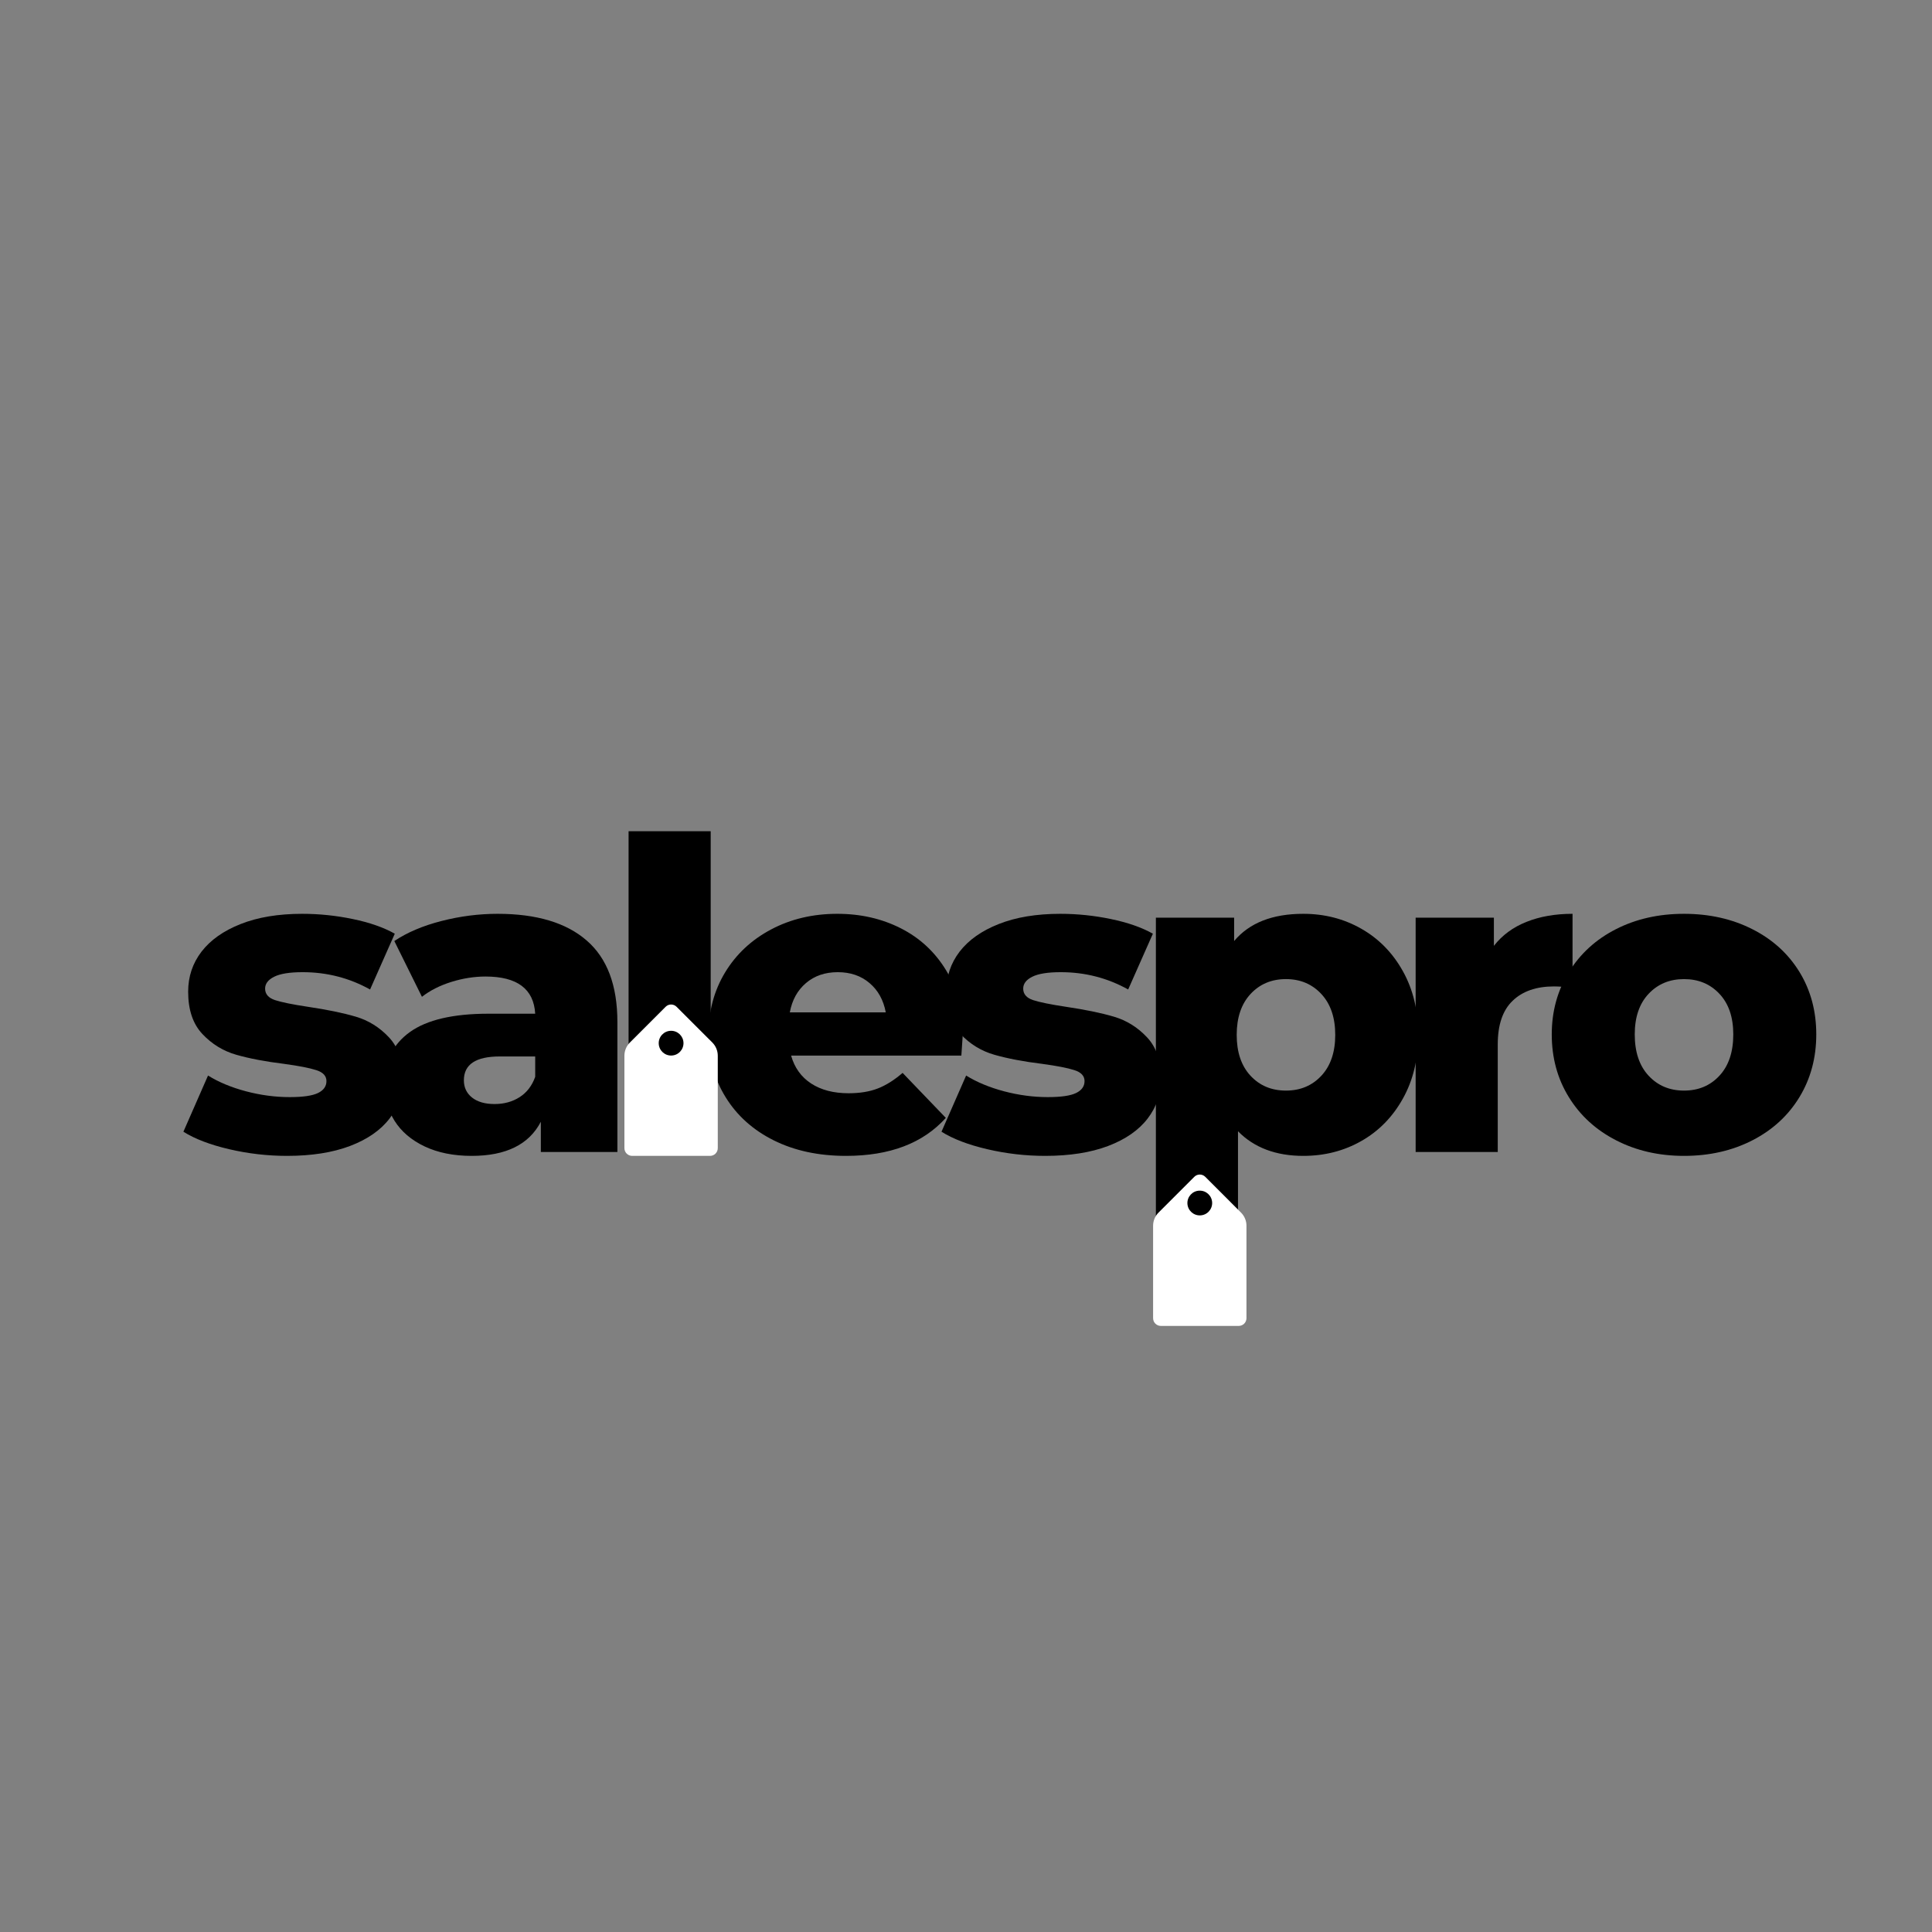 <svg xmlns="http://www.w3.org/2000/svg" xmlns:xlink="http://www.w3.org/1999/xlink" width="500" zoomAndPan="magnify" viewBox="0 0 375 375" height="500" preserveAspectRatio="xMidYMid meet" version="1.2"><rect x="0" y="0" width="375" height="375" fill="#808080" stroke="none"/><defs><clipPath id="5297fcd3cb"><path d="M 121.199 194.91 L 139.32 194.91 L 139.32 224.355 L 121.199 224.355 Z M 121.199 194.91 "/></clipPath><clipPath id="8fd10014e3"><path d="M 121.199 204.914 L 121.199 222.855 C 121.199 223.684 121.871 224.355 122.699 224.355 L 137.82 224.355 C 138.648 224.355 139.32 223.684 139.32 222.855 L 139.32 204.914 C 139.32 203.953 138.938 203.031 138.262 202.352 L 131.32 195.414 C 130.734 194.828 129.785 194.828 129.199 195.414 L 122.262 202.352 C 121.582 203.031 121.199 203.953 121.199 204.914 Z M 121.199 204.914 "/></clipPath><clipPath id="9aa171265c"><path d="M 127 200 L 133 200 L 133 205 L 127 205 Z M 127 200 "/></clipPath><clipPath id="7f3c60120b"><path d="M 127.777 200.16 L 132.582 199.992 L 132.746 204.797 L 127.941 204.965 Z M 127.777 200.16 "/></clipPath><clipPath id="326728038d"><path d="M 130.18 200.078 C 128.852 200.121 127.812 201.234 127.859 202.562 C 127.906 203.887 129.016 204.926 130.344 204.879 C 131.672 204.836 132.707 203.723 132.664 202.395 C 132.617 201.07 131.504 200.031 130.18 200.078 Z M 130.18 200.078 "/></clipPath><clipPath id="2f13beedb7"><path d="M 223.816 227.914 L 241.938 227.914 L 241.938 257.359 L 223.816 257.359 Z M 223.816 227.914 "/></clipPath><clipPath id="bdadcb940e"><path d="M 223.816 237.914 L 223.816 255.859 C 223.816 256.688 224.488 257.359 225.316 257.359 L 240.438 257.359 C 241.266 257.359 241.938 256.688 241.938 255.859 L 241.938 237.914 C 241.938 236.953 241.555 236.035 240.875 235.355 L 233.938 228.418 C 233.352 227.832 232.402 227.832 231.816 228.418 L 224.875 235.355 C 224.199 236.035 223.816 236.953 223.816 237.914 Z M 223.816 237.914 "/></clipPath><clipPath id="363864d339"><path d="M 230 231 L 236 231 L 236 236 L 230 236 Z M 230 231 "/></clipPath><clipPath id="310d8e7923"><path d="M 230.391 231.188 L 235.195 231.02 L 235.359 235.824 L 230.559 235.988 Z M 230.391 231.188 "/></clipPath><clipPath id="27c5debb2e"><path d="M 232.793 231.105 C 231.469 231.148 230.43 232.262 230.473 233.59 C 230.52 234.914 231.633 235.953 232.957 235.906 C 234.285 235.863 235.324 234.75 235.277 233.422 C 235.234 232.098 234.121 231.059 232.793 231.105 Z M 232.793 231.105 "/></clipPath></defs><g id="98e32e8d22"><g style="fill:#000000;fill-opacity:1;"><g transform="translate(34.082, 223.605)"><path style="stroke:none" d="M 21.641 0.75 C 17.836 0.75 14.086 0.316 10.391 -0.547 C 6.703 -1.41 3.742 -2.539 1.516 -3.938 L 6.297 -14.844 C 8.359 -13.562 10.816 -12.539 13.672 -11.781 C 16.523 -11.031 19.352 -10.656 22.156 -10.656 C 24.727 -10.656 26.555 -10.922 27.641 -11.453 C 28.734 -11.984 29.281 -12.754 29.281 -13.766 C 29.281 -14.766 28.625 -15.473 27.312 -15.891 C 26 -16.316 23.914 -16.723 21.062 -17.109 C 17.426 -17.555 14.332 -18.145 11.781 -18.875 C 9.238 -19.602 7.047 -20.945 5.203 -22.906 C 3.359 -24.863 2.438 -27.602 2.438 -31.125 C 2.438 -34.039 3.301 -36.629 5.031 -38.891 C 6.77 -41.148 9.301 -42.938 12.625 -44.25 C 15.957 -45.57 19.941 -46.234 24.578 -46.234 C 27.879 -46.234 31.148 -45.895 34.391 -45.219 C 37.641 -44.551 40.359 -43.602 42.547 -42.375 L 37.75 -31.547 C 33.727 -33.785 29.367 -34.906 24.672 -34.906 C 22.148 -34.906 20.301 -34.609 19.125 -34.016 C 17.957 -33.43 17.375 -32.664 17.375 -31.719 C 17.375 -30.656 18.016 -29.91 19.297 -29.484 C 20.586 -29.066 22.711 -28.633 25.672 -28.188 C 29.422 -27.633 32.523 -26.992 34.984 -26.266 C 37.453 -25.535 39.594 -24.203 41.406 -22.266 C 43.227 -20.336 44.141 -17.645 44.141 -14.188 C 44.141 -11.332 43.27 -8.77 41.531 -6.5 C 39.801 -4.238 37.242 -2.461 33.859 -1.172 C 30.473 0.109 26.398 0.75 21.641 0.75 Z M 21.641 0.75 "/></g></g><g style="fill:#000000;fill-opacity:1;"><g transform="translate(72.085, 223.605)"><path style="stroke:none" d="M 24.5 -46.234 C 32.051 -46.234 37.812 -44.508 41.781 -41.062 C 45.758 -37.625 47.75 -32.352 47.75 -25.25 L 47.75 0 L 32.891 0 L 32.891 -5.875 C 30.598 -1.457 26.125 0.75 19.469 0.75 C 15.945 0.75 12.895 0.133 10.312 -1.094 C 7.738 -2.32 5.797 -3.984 4.484 -6.078 C 3.172 -8.18 2.516 -10.57 2.516 -13.25 C 2.516 -17.562 4.164 -20.906 7.469 -23.281 C 10.77 -25.656 15.859 -26.844 22.734 -26.844 L 31.797 -26.844 C 31.516 -31.656 28.301 -34.062 22.156 -34.062 C 19.969 -34.062 17.754 -33.711 15.516 -33.016 C 13.285 -32.316 11.383 -31.352 9.812 -30.125 L 4.453 -40.953 C 6.961 -42.629 10.02 -43.926 13.625 -44.844 C 17.238 -45.77 20.863 -46.234 24.5 -46.234 Z M 23.906 -9.312 C 25.758 -9.312 27.383 -9.758 28.781 -10.656 C 30.176 -11.551 31.18 -12.863 31.797 -14.594 L 31.797 -18.547 L 24.922 -18.547 C 20.273 -18.547 17.953 -17.004 17.953 -13.922 C 17.953 -12.523 18.484 -11.406 19.547 -10.562 C 20.609 -9.727 22.062 -9.312 23.906 -9.312 Z M 23.906 -9.312 "/></g></g><g style="fill:#000000;fill-opacity:1;"><g transform="translate(116.883, 223.605)"><path style="stroke:none" d="M 5.125 -62.266 L 21.062 -62.266 L 21.062 0 L 5.125 0 Z M 5.125 -62.266 "/></g></g><g style="fill:#000000;fill-opacity:1;"><g transform="translate(135.255, 223.605)"><path style="stroke:none" d="M 51.609 -22.656 C 51.609 -22.539 51.52 -21.227 51.344 -18.719 L 18.297 -18.719 C 18.961 -16.363 20.258 -14.555 22.188 -13.297 C 24.125 -12.035 26.547 -11.406 29.453 -11.406 C 31.629 -11.406 33.516 -11.711 35.109 -12.328 C 36.703 -12.941 38.312 -13.953 39.938 -15.359 L 48.328 -6.625 C 43.91 -1.707 37.453 0.75 28.953 0.75 C 23.629 0.75 18.953 -0.254 14.922 -2.266 C 10.898 -4.273 7.785 -7.07 5.578 -10.656 C 3.367 -14.238 2.266 -18.297 2.266 -22.828 C 2.266 -27.297 3.336 -31.305 5.484 -34.859 C 7.641 -38.41 10.617 -41.191 14.422 -43.203 C 18.234 -45.223 22.516 -46.234 27.266 -46.234 C 31.797 -46.234 35.906 -45.297 39.594 -43.422 C 43.289 -41.547 46.219 -38.832 48.375 -35.281 C 50.531 -31.727 51.609 -27.52 51.609 -22.656 Z M 27.359 -34.906 C 24.891 -34.906 22.832 -34.203 21.188 -32.797 C 19.539 -31.398 18.492 -29.504 18.047 -27.109 L 36.672 -27.109 C 36.223 -29.504 35.172 -31.398 33.516 -32.797 C 31.867 -34.203 29.816 -34.906 27.359 -34.906 Z M 27.359 -34.906 "/></g></g><g style="fill:#000000;fill-opacity:1;"><g transform="translate(181.228, 223.605)"><path style="stroke:none" d="M 21.641 0.75 C 17.836 0.75 14.086 0.316 10.391 -0.547 C 6.703 -1.41 3.742 -2.539 1.516 -3.938 L 6.297 -14.844 C 8.359 -13.562 10.816 -12.539 13.672 -11.781 C 16.523 -11.031 19.352 -10.656 22.156 -10.656 C 24.727 -10.656 26.555 -10.922 27.641 -11.453 C 28.734 -11.984 29.281 -12.754 29.281 -13.766 C 29.281 -14.766 28.625 -15.473 27.312 -15.891 C 26 -16.316 23.914 -16.723 21.062 -17.109 C 17.426 -17.555 14.332 -18.145 11.781 -18.875 C 9.238 -19.602 7.047 -20.945 5.203 -22.906 C 3.359 -24.863 2.438 -27.602 2.438 -31.125 C 2.438 -34.039 3.301 -36.629 5.031 -38.891 C 6.77 -41.148 9.301 -42.938 12.625 -44.25 C 15.957 -45.57 19.941 -46.234 24.578 -46.234 C 27.879 -46.234 31.148 -45.895 34.391 -45.219 C 37.641 -44.551 40.359 -43.602 42.547 -42.375 L 37.75 -31.547 C 33.727 -33.785 29.367 -34.906 24.672 -34.906 C 22.148 -34.906 20.301 -34.609 19.125 -34.016 C 17.957 -33.43 17.375 -32.664 17.375 -31.719 C 17.375 -30.656 18.016 -29.91 19.297 -29.484 C 20.586 -29.066 22.711 -28.633 25.672 -28.188 C 29.422 -27.633 32.523 -26.992 34.984 -26.266 C 37.453 -25.535 39.594 -24.203 41.406 -22.266 C 43.227 -20.336 44.141 -17.645 44.141 -14.188 C 44.141 -11.332 43.27 -8.77 41.531 -6.5 C 39.801 -4.238 37.242 -2.461 33.859 -1.172 C 30.473 0.109 26.398 0.75 21.641 0.75 Z M 21.641 0.75 "/></g></g><g style="fill:#000000;fill-opacity:1;"><g transform="translate(219.231, 223.605)"><path style="stroke:none" d="M 33.734 -46.234 C 37.867 -46.234 41.629 -45.266 45.016 -43.328 C 48.398 -41.398 51.082 -38.66 53.062 -35.109 C 55.051 -31.555 56.047 -27.43 56.047 -22.734 C 56.047 -18.035 55.051 -13.91 53.062 -10.359 C 51.082 -6.805 48.398 -4.066 45.016 -2.141 C 41.629 -0.211 37.867 0.75 33.734 0.75 C 28.422 0.75 24.195 -0.844 21.062 -4.031 L 21.062 16.281 L 5.125 16.281 L 5.125 -45.484 L 20.312 -45.484 L 20.312 -40.953 C 23.27 -44.473 27.742 -46.234 33.734 -46.234 Z M 30.375 -11.922 C 33.164 -11.922 35.457 -12.883 37.25 -14.812 C 39.039 -16.738 39.938 -19.379 39.938 -22.734 C 39.938 -26.086 39.039 -28.727 37.25 -30.656 C 35.457 -32.594 33.164 -33.562 30.375 -33.562 C 27.57 -33.562 25.273 -32.594 23.484 -30.656 C 21.703 -28.727 20.812 -26.086 20.812 -22.734 C 20.812 -19.379 21.703 -16.738 23.484 -14.812 C 25.273 -12.883 27.57 -11.922 30.375 -11.922 Z M 30.375 -11.922 "/></g></g><g style="fill:#000000;fill-opacity:1;"><g transform="translate(269.651, 223.605)"><path style="stroke:none" d="M 20.312 -40.016 C 21.926 -42.086 24.035 -43.641 26.641 -44.672 C 29.242 -45.711 32.223 -46.234 35.578 -46.234 L 35.578 -31.891 C 34.117 -32.055 32.914 -32.141 31.969 -32.141 C 28.551 -32.141 25.879 -31.211 23.953 -29.359 C 22.023 -27.516 21.062 -24.691 21.062 -20.891 L 21.062 0 L 5.125 0 L 5.125 -45.484 L 20.312 -45.484 Z M 20.312 -40.016 "/></g></g><g style="fill:#000000;fill-opacity:1;"><g transform="translate(298.929, 223.605)"><path style="stroke:none" d="M 27.938 0.75 C 23.07 0.75 18.68 -0.254 14.766 -2.266 C 10.848 -4.273 7.785 -7.07 5.578 -10.656 C 3.367 -14.238 2.266 -18.297 2.266 -22.828 C 2.266 -27.297 3.367 -31.32 5.578 -34.906 C 7.785 -38.488 10.832 -41.27 14.719 -43.25 C 18.613 -45.238 23.02 -46.234 27.938 -46.234 C 32.863 -46.234 37.285 -45.238 41.203 -43.25 C 45.117 -41.27 48.164 -38.504 50.344 -34.953 C 52.52 -31.398 53.609 -27.359 53.609 -22.828 C 53.609 -18.297 52.52 -14.238 50.344 -10.656 C 48.164 -7.07 45.117 -4.273 41.203 -2.266 C 37.285 -0.254 32.863 0.75 27.938 0.75 Z M 27.938 -11.922 C 30.738 -11.922 33.031 -12.883 34.812 -14.812 C 36.602 -16.738 37.5 -19.41 37.5 -22.828 C 37.5 -26.18 36.602 -28.805 34.812 -30.703 C 33.031 -32.609 30.738 -33.562 27.938 -33.562 C 25.145 -33.562 22.852 -32.609 21.062 -30.703 C 19.27 -28.805 18.375 -26.18 18.375 -22.828 C 18.375 -19.41 19.27 -16.738 21.062 -14.812 C 22.852 -12.883 25.145 -11.922 27.938 -11.922 Z M 27.938 -11.922 "/></g></g><g clip-rule="nonzero" clip-path="url(#5297fcd3cb)"><g clip-rule="nonzero" clip-path="url(#8fd10014e3)"><path style=" stroke:none;fill-rule:nonzero;fill:#ffffff;fill-opacity:1;" d="M 121.199 224.355 L 121.199 194.344 L 139.32 194.344 L 139.32 224.355 Z M 121.199 224.355 "/></g></g><g clip-rule="nonzero" clip-path="url(#9aa171265c)"><g clip-rule="nonzero" clip-path="url(#7f3c60120b)"><g clip-rule="nonzero" clip-path="url(#326728038d)"><path style=" stroke:none;fill-rule:nonzero;fill:#000000;fill-opacity:1;" d="M 127.777 200.16 L 132.582 199.992 L 132.746 204.797 L 127.941 204.965 Z M 127.777 200.16 "/></g></g></g><g clip-rule="nonzero" clip-path="url(#2f13beedb7)"><g clip-rule="nonzero" clip-path="url(#bdadcb940e)"><path style=" stroke:none;fill-rule:nonzero;fill:#ffffff;fill-opacity:1;" d="M 223.816 257.359 L 223.816 227.348 L 241.938 227.348 L 241.938 257.359 Z M 223.816 257.359 "/></g></g><g clip-rule="nonzero" clip-path="url(#363864d339)"><g clip-rule="nonzero" clip-path="url(#310d8e7923)"><g clip-rule="nonzero" clip-path="url(#27c5debb2e)"><path style=" stroke:none;fill-rule:nonzero;fill:#000000;fill-opacity:1;" d="M 230.391 231.188 L 235.195 231.02 L 235.359 235.824 L 230.559 235.988 Z M 230.391 231.188 "/></g></g></g></g></svg>